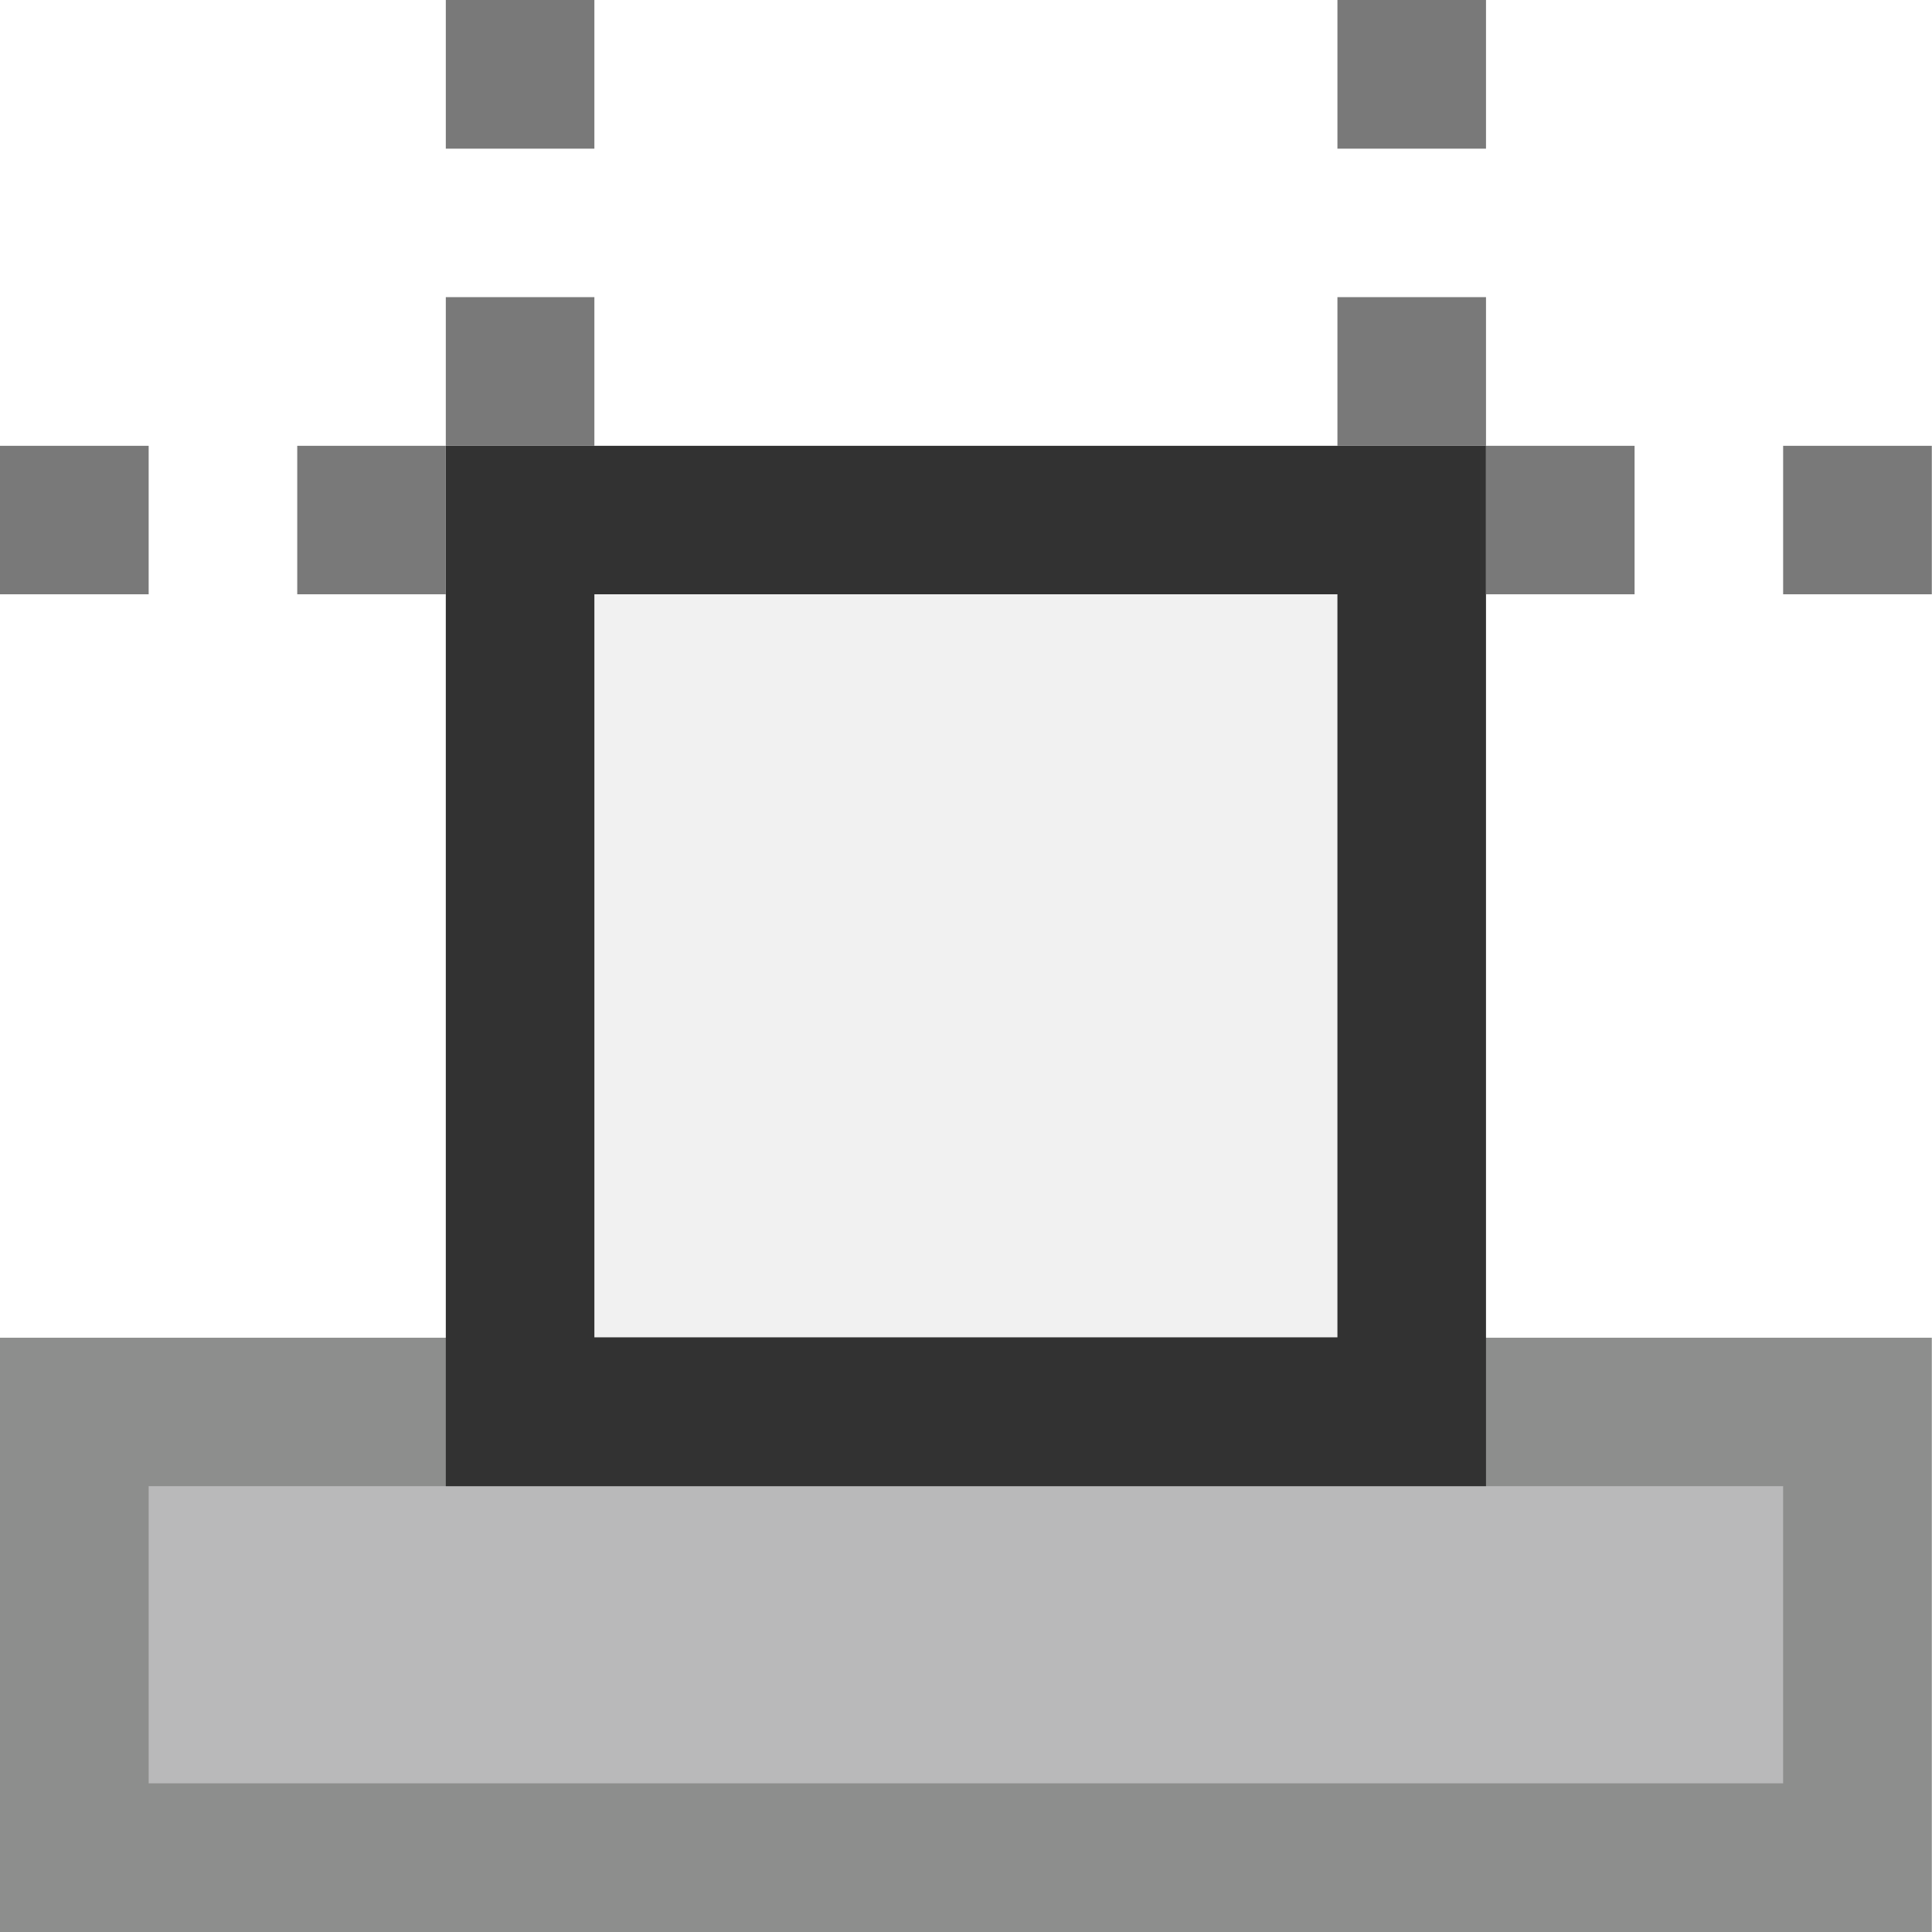 <?xml version="1.0" encoding="iso-8859-1"?><svg xmlns="http://www.w3.org/2000/svg" width="20" height="20" viewBox="0 0 20 20"><path fill="none" d="M0 0h20v20H0z"/><path fill="#b9b9ba" d="M.769 14.615h18.459v4.615H.769z"/><path d="M1.539 18.461v-3.076h16.92v3.076H1.539M0 20h19.998v-6.152H0V20z" fill="#8d8e8d"/><path fill="#f1f1f1" d="M5.384 5.385h9.229v9.229H5.384z"/><path d="M6.153 13.848V6.152h7.692v7.692H6.153m-1.538 1.541h10.768V4.615H4.615v10.77z" fill="#323232"/><g fill="#797979"><path d="M18.459 4.615h1.539v1.537h-1.539zM15.383 4.615h1.538v1.537h-1.538zM13.845 3.076h1.538v1.539h-1.538zM13.845 0h1.538v1.539h-1.538zM4.615 3.076h1.538v1.539H4.615zM4.615 0h1.538v1.539H4.615zM3.077 4.615h1.538v1.537H3.077zM0 4.615h1.539v1.537H0z"/></g></svg>